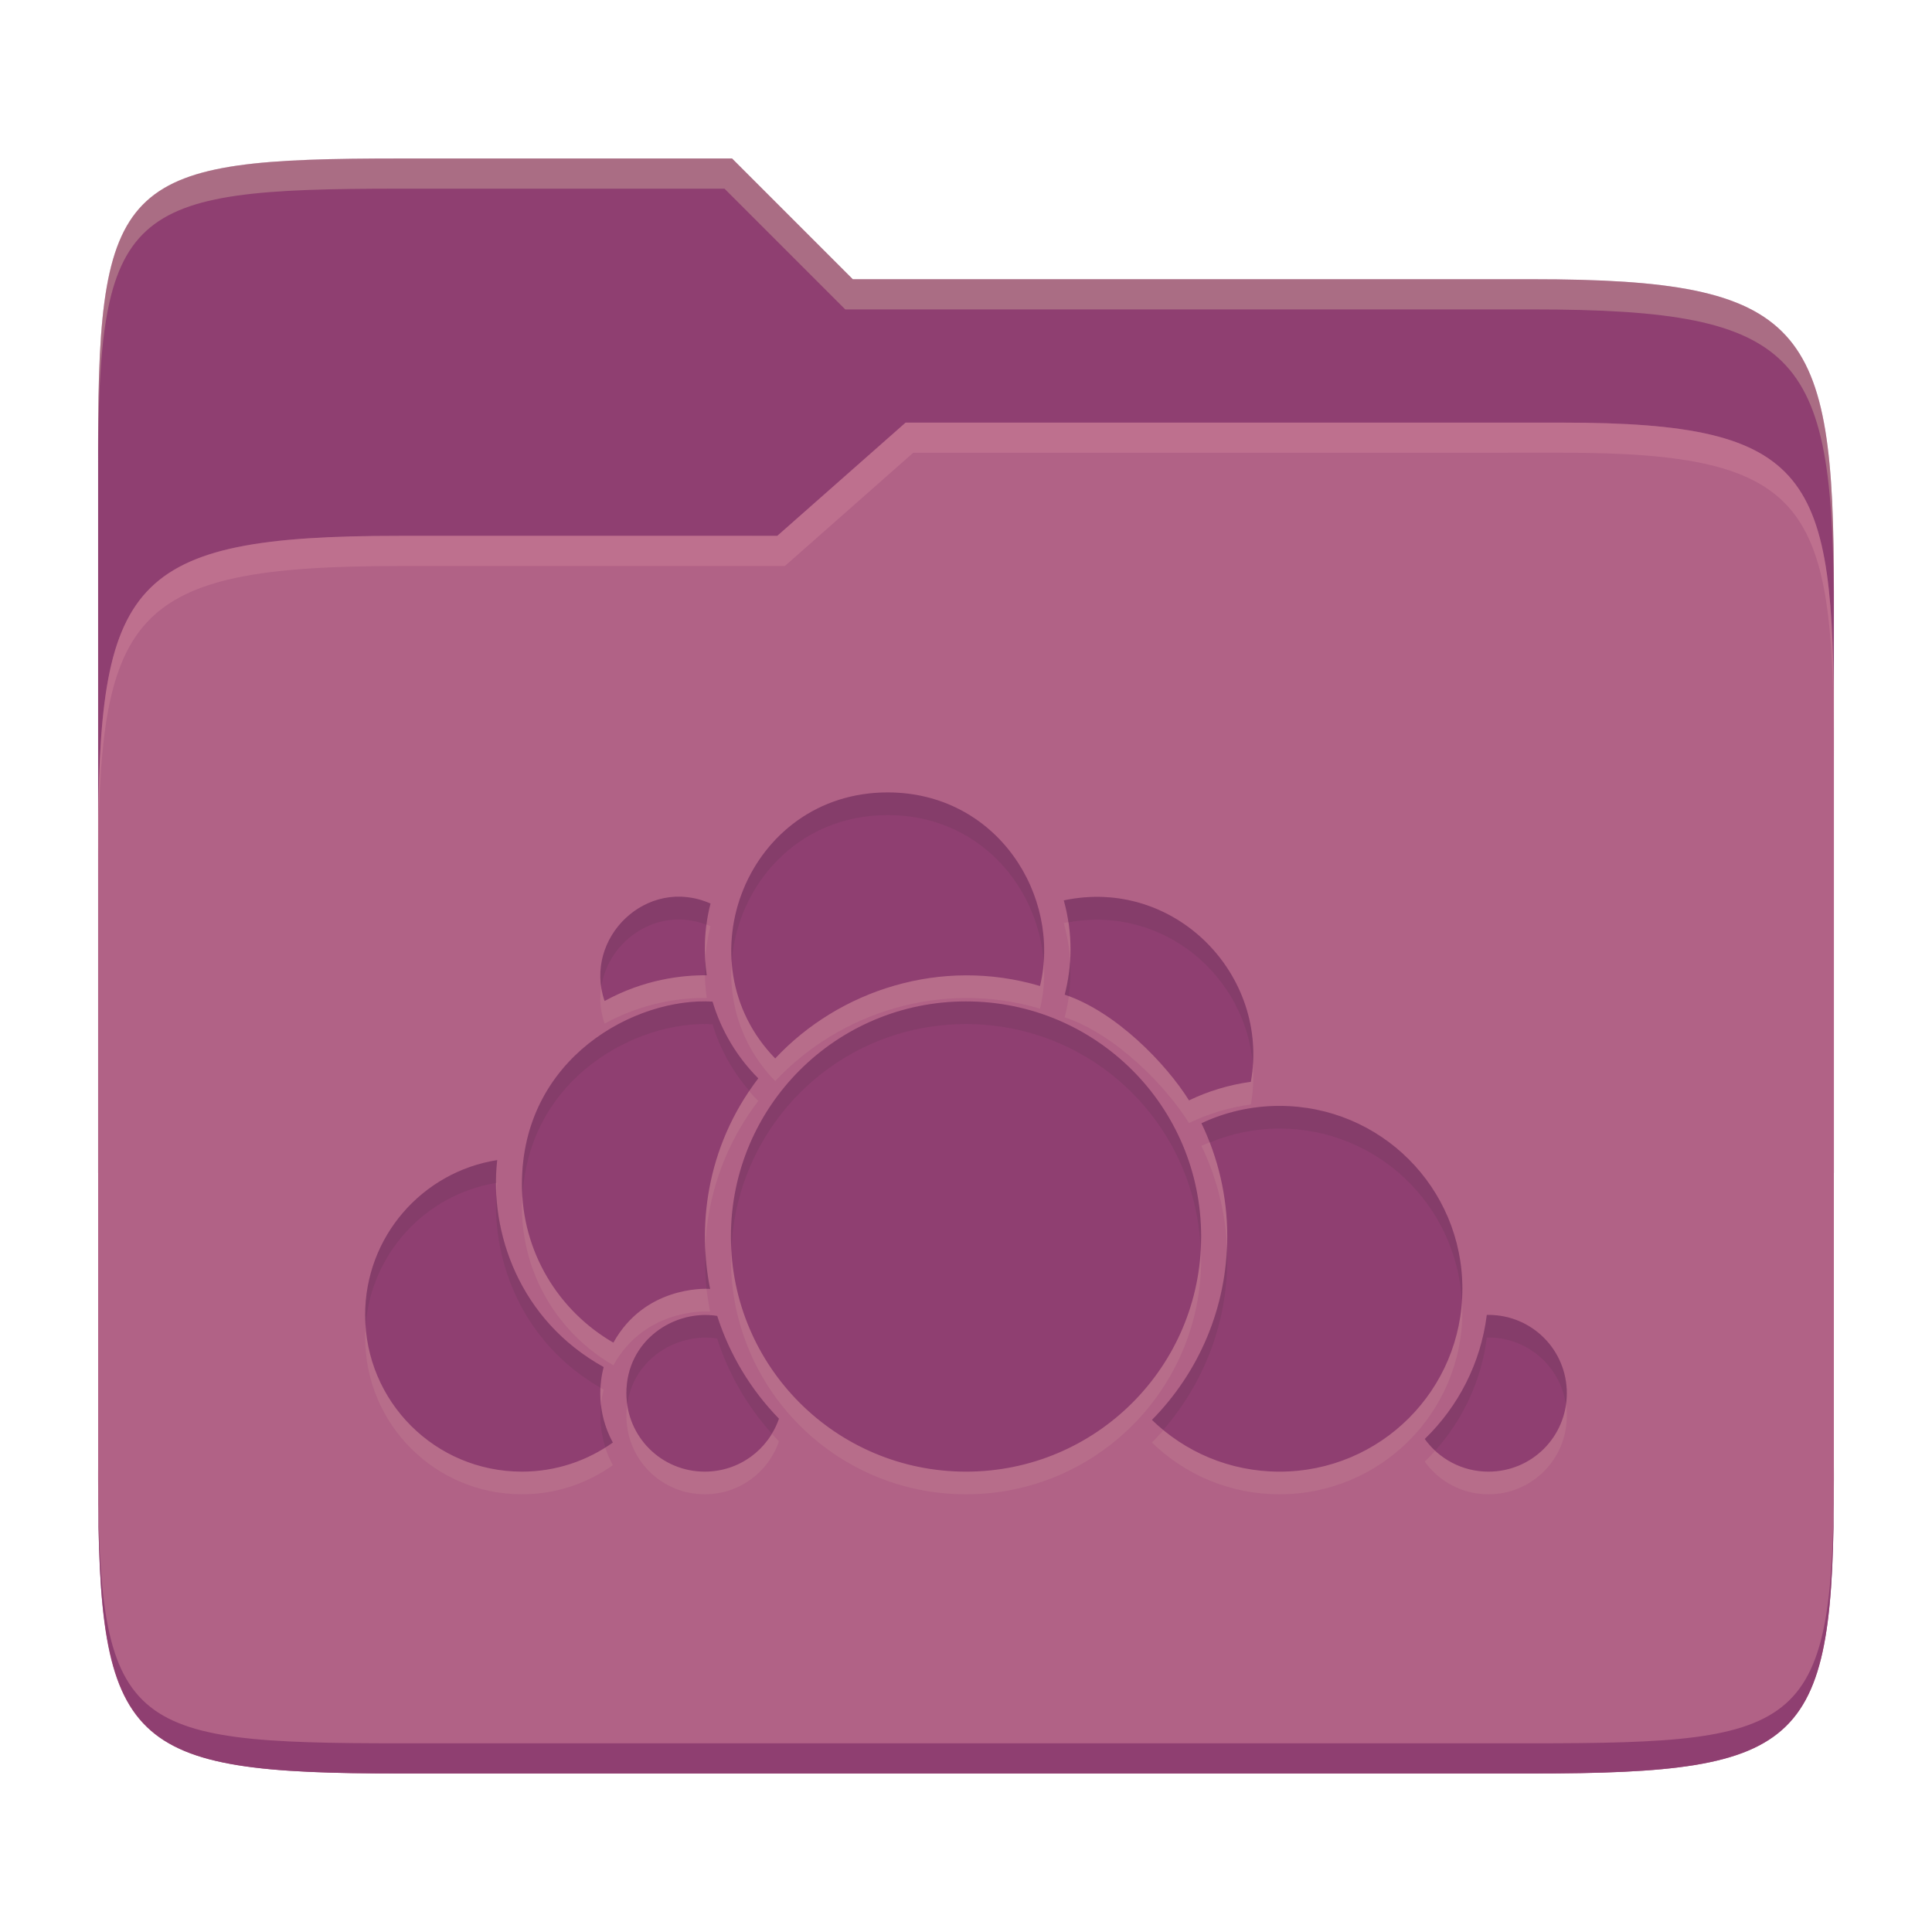 <svg width="256" height="256" version="1.1" xmlns="http://www.w3.org/2000/svg">
  <path d="m53.047 21c-36.322 0-40.047 2.481-40.047 37.772v96.653h230v-77.055c0-35.291-3.678-41.37-40-41.37h-90l-16-16z" fill="#8f3f71"/>
  <path d="m53 71c-36.338 0-39.996 6.144-39.996 41.397v83.653c0 35.313 3.686 38.951 40.002 38.951h149.99c36.316 0 40-3.639 40-38.951v-99.621c0-33.574-2.687-40.428-36-40.428h-87l-17 15z" fill="#b16286"/>
  <path d="m243 193.99c0 35.291-3.653 37.006-39.974 37.006h-150.02c-36.319 0-40.005-1.715-40.005-37v2c0 35.641 4 39 40.005 39h150.02c36.399 0 39.974-3.727 39.974-38.998z" fill="#8f3f71"/>
  <path d="m120 56-17 15h-50c-36.156 0-39.996 5.917-39.996 41.433v4.141c0-35.295 3.684-41.574 39.996-41.574h51l17-15 86.001-0.011c33.136-0.004 35.999 7.05 35.999 40.591v-4.141c0-33.541-2.649-40.44-36-40.44z" fill="#d3869b" opacity=".4"/>
  <path d="m97 21-43.953 1e-6c-36.322 0-40.052 2.451-40.052 37.744v3.91c0-35.291 3.682-37.655 40.005-37.655h43l16 16h91c36.322 0 40 5.989 40 41.281v-3.907c0-35.291-3.678-41.373-40-41.373h-90z" fill="#ebdbb2" opacity=".3"/>
  <path d="m117.62 108c-18.58 0-27.395 22.399-14.901 35.25 8.459-9.049 21.978-13.485 35.088-9.6 2.873-11.951-5.677-25.65-20.188-25.65zm-37.509 27.638c5.232-2.873 10.255-3.437 13.535-3.407-0.397-2.77-0.4-6.018 0.5-9.506-8.402-3.713-16.908 4.566-14.035 12.913zm60.847-13.332c1.236 4.437 1.101 8.689 0.122 12.493 6.793 2.27 13.437 9.147 16.469 14.008 2.541-1.226 5.296-2.062 8.194-2.461 2.552-14.126-10.063-27.169-24.785-24.041zm-71.799 37.616c0 8.984 4.87 16.801 12.116 20.985 4.109-7.375 11.881-7.178 12.818-7.126-1.615-7.879-0.746-18.556 6.382-27.895-2.794-2.798-4.897-6.282-6.058-10.169-10.191-0.598-25.258 7.416-25.258 24.204zm58.845-24.23c-17.226 0-31.154 13.928-31.154 31.154 0 17.226 13.928 31.154 31.154 31.154 17.226 0 31.154-13.928 31.154-31.154 0-17.226-13.928-31.154-31.154-31.154zm41.538 13.846c-3.701 0-7.21 0.821-10.344 2.299 2.193 4.544 3.421 9.633 3.421 15.009 0 9.463-3.812 18.045-9.979 24.299 4.362 4.243 10.322 6.855 16.902 6.855 13.402 0 24.23-10.828 24.23-24.231 0-13.402-10.828-24.23-24.23-24.23zm-103.66 7.18c-9.928 1.565-17.497 10.136-17.497 20.512 0 11.491 9.278 20.769 20.769 20.769 4.499 0 8.651-1.433 12.048-3.854-2.241-4.146-1.732-8.03-1.217-10.006-11.215-6.221-15.182-17.96-14.103-27.422zm17.118 30.897c0 5.756 4.629 10.384 10.384 10.384 4.576 0 8.439-2.926 9.83-7.018-3.7-3.8-6.528-8.445-8.181-13.616-5.675-0.897-12.034 3.22-12.034 10.249zm114.01-10.384c-0.802 6.415-3.798 12.161-8.221 16.442 1.881 2.621 4.949 4.327 8.438 4.327 5.756 0 10.384-4.629 10.384-10.384 0-5.756-4.629-10.384-10.384-10.384-0.072 0-0.145-1e-3 -0.216 0z" fill="#ebdbb2" opacity=".1"/>
  <path d="m117.62 105c-18.58 0-27.395 22.399-14.901 35.25 8.459-9.049 21.978-13.485 35.088-9.6 2.873-11.951-5.677-25.65-20.188-25.65zm-37.509 27.638c5.232-2.873 10.255-3.437 13.535-3.407-0.397-2.77-0.4-6.018 0.5-9.506-8.402-3.713-16.908 4.566-14.035 12.913zm60.847-13.332c1.236 4.437 1.101 8.689 0.122 12.493 6.793 2.27 13.437 9.147 16.469 14.008 2.541-1.226 5.296-2.062 8.194-2.461 2.552-14.126-10.063-27.169-24.785-24.041zm-71.799 37.616c0 8.984 4.87 16.801 12.116 20.985 4.109-7.375 11.881-7.178 12.818-7.126-1.615-7.879-0.746-18.556 6.382-27.895-2.794-2.798-4.897-6.282-6.058-10.169-10.191-0.598-25.258 7.416-25.258 24.204zm58.845-24.23c-17.226 0-31.154 13.928-31.154 31.154 0 17.226 13.928 31.154 31.154 31.154 17.226 0 31.154-13.928 31.154-31.154 0-17.226-13.928-31.154-31.154-31.154zm41.538 13.846c-3.701 0-7.21 0.821-10.344 2.299 2.193 4.544 3.421 9.633 3.421 15.009 0 9.463-3.812 18.045-9.979 24.299 4.362 4.243 10.322 6.855 16.902 6.855 13.402 0 24.23-10.828 24.23-24.231 0-13.402-10.828-24.23-24.23-24.23zm-103.66 7.18c-9.928 1.565-17.497 10.136-17.497 20.512 0 11.491 9.278 20.769 20.769 20.769 4.499 0 8.651-1.433 12.048-3.854-2.241-4.146-1.732-8.03-1.217-10.006-11.215-6.221-15.182-17.96-14.103-27.422zm17.118 30.897c0 5.756 4.629 10.384 10.384 10.384 4.576 0 8.439-2.926 9.83-7.018-3.7-3.8-6.528-8.445-8.181-13.616-5.675-0.897-12.034 3.22-12.034 10.249zm114.01-10.384c-0.802 6.415-3.798 12.161-8.221 16.442 1.881 2.621 4.949 4.327 8.438 4.327 5.756 0 10.384-4.629 10.384-10.384 0-5.756-4.629-10.384-10.384-10.384-0.072 0-0.145-1e-3 -0.216 0z" fill="#8f3f71"/>
  <path d="m117.62 105c-13.209 0-21.471 11.32-20.662 22.482 0.717-10.102 8.639-19.482 20.662-19.482 12.001 0 19.904 9.373 20.66 19.375 0.774-11.043-7.462-22.375-20.66-22.375zm-28.135 13.822c-5.927 0.269-10.719 5.847-9.812 11.945 0.934-6.122 7.387-10.735 13.939-8.232 0.122-0.917 0.288-1.853 0.535-2.811-1.575-0.696-3.155-0.971-4.662-0.902zm56.869 0.039c-1.748-0.085-3.555 0.055-5.394 0.445 0.273 0.981 0.468 1.95 0.613 2.91 12.601-2.3 23.51 7.157 24.434 18.855 0.781-11.465-8.165-21.654-19.652-22.211zm-4.555 8.416c-0.099 1.563-0.346 3.076-0.719 4.523 0.182 0.061 0.363 0.138 0.545 0.205 0.208-1.526 0.276-3.106 0.174-4.729zm-48.348 0.012c-0.039 0.668-0.044 1.315-0.029 1.951 0.068 9e-5 0.158-0.01 0.225-0.01-0.089-0.622-0.152-1.274-0.195-1.941zm34.553 5.404c-17.226 0-31.154 13.926-31.154 31.152 0 0.506 0.052 1 0.076 1.5 0.786-16.522 14.359-29.652 31.078-29.652s30.292 13.13 31.078 29.652c0.024-0.5 0.076-0.994 0.076-1.5 0-17.226-13.928-31.152-31.154-31.152zm-35.551 0.014c-10.052 0.45-23.295 8.477-23.295 24.215v2e-3c0 0.601 0.026 1.195 0.068 1.785 0.719-15.944 15.252-23.573 25.189-22.99 0.985 3.299 2.683 6.278 4.873 8.824 0.376-0.556 0.768-1.109 1.185-1.656-2.794-2.798-4.898-6.281-6.059-10.168-0.637-0.037-1.293-0.042-1.963-0.012zm77.088 13.832c-3.701 0-7.209 0.821-10.344 2.299 0.402 0.832 0.76 1.688 1.096 2.555 2.852-1.176 5.966-1.853 9.248-1.853 12.896 0 23.378 10.033 24.154 22.73 0.03-0.499 0.076-0.993 0.076-1.5 0-13.402-10.828-24.23-24.23-24.23zm-103.66 7.18c-9.928 1.565-17.496 10.136-17.496 20.512 0 0.475 0.039 0.941 0.07 1.408 0.726-9.594 7.932-17.342 17.27-18.889 2.49e-4 -1.028 0.044-2.044 0.156-3.031zm-0.117 4.482c-0.518 9.053 3.487 19.733 13.805 25.686 0.059-1.102 0.234-2.048 0.416-2.746-9.497-5.269-13.782-14.491-14.221-22.94zm96.801 6.727c-0.281 9.03-3.994 17.205-9.924 23.217 0.479 0.465 0.984 0.903 1.5 1.328 5.264-6.074 8.479-13.971 8.479-22.627 0-0.644-0.02-1.283-0.055-1.918zm-69.094 0.531c-0.073 1.836-0.037 3.629 0.152 5.316 0.188 1e-3 0.384 3e-3 0.469 8e-3 -0.34-1.657-0.536-3.459-0.621-5.324zm103.54 8.773c-0.803 6.415-3.799 12.161-8.221 16.441 0.405 0.564 0.874 1.075 1.381 1.547 3.658-4.091 6.124-9.27 6.84-14.988 0.071-1e-3 0.145 0 0.217 0 5.245 0 9.54 3.847 10.264 8.885 0.071-0.491 0.121-0.991 0.121-1.502 0-5.756-4.629-10.383-10.385-10.383-0.072 0-0.145-1e-3 -0.217 0zm-103.05 0.023c-5.375-0.261-10.963 3.77-10.963 10.359 0 0.502 0.047 0.992 0.115 1.475 0.846-6.087 6.669-9.555 11.918-8.725 1.507 4.718 4.002 8.99 7.236 12.59 0.374-0.623 0.705-1.273 0.943-1.973-3.7-3.8-6.527-8.446-8.18-13.617-0.355-0.056-0.712-0.092-1.07-0.109zm-14.33 11.812c-0.176 1.56-0.114 3.558 0.584 5.727 0.333-0.21 0.665-0.421 0.984-0.648-0.967-1.789-1.405-3.518-1.568-5.078z" fill="#282828" opacity=".1"/>
</svg>

